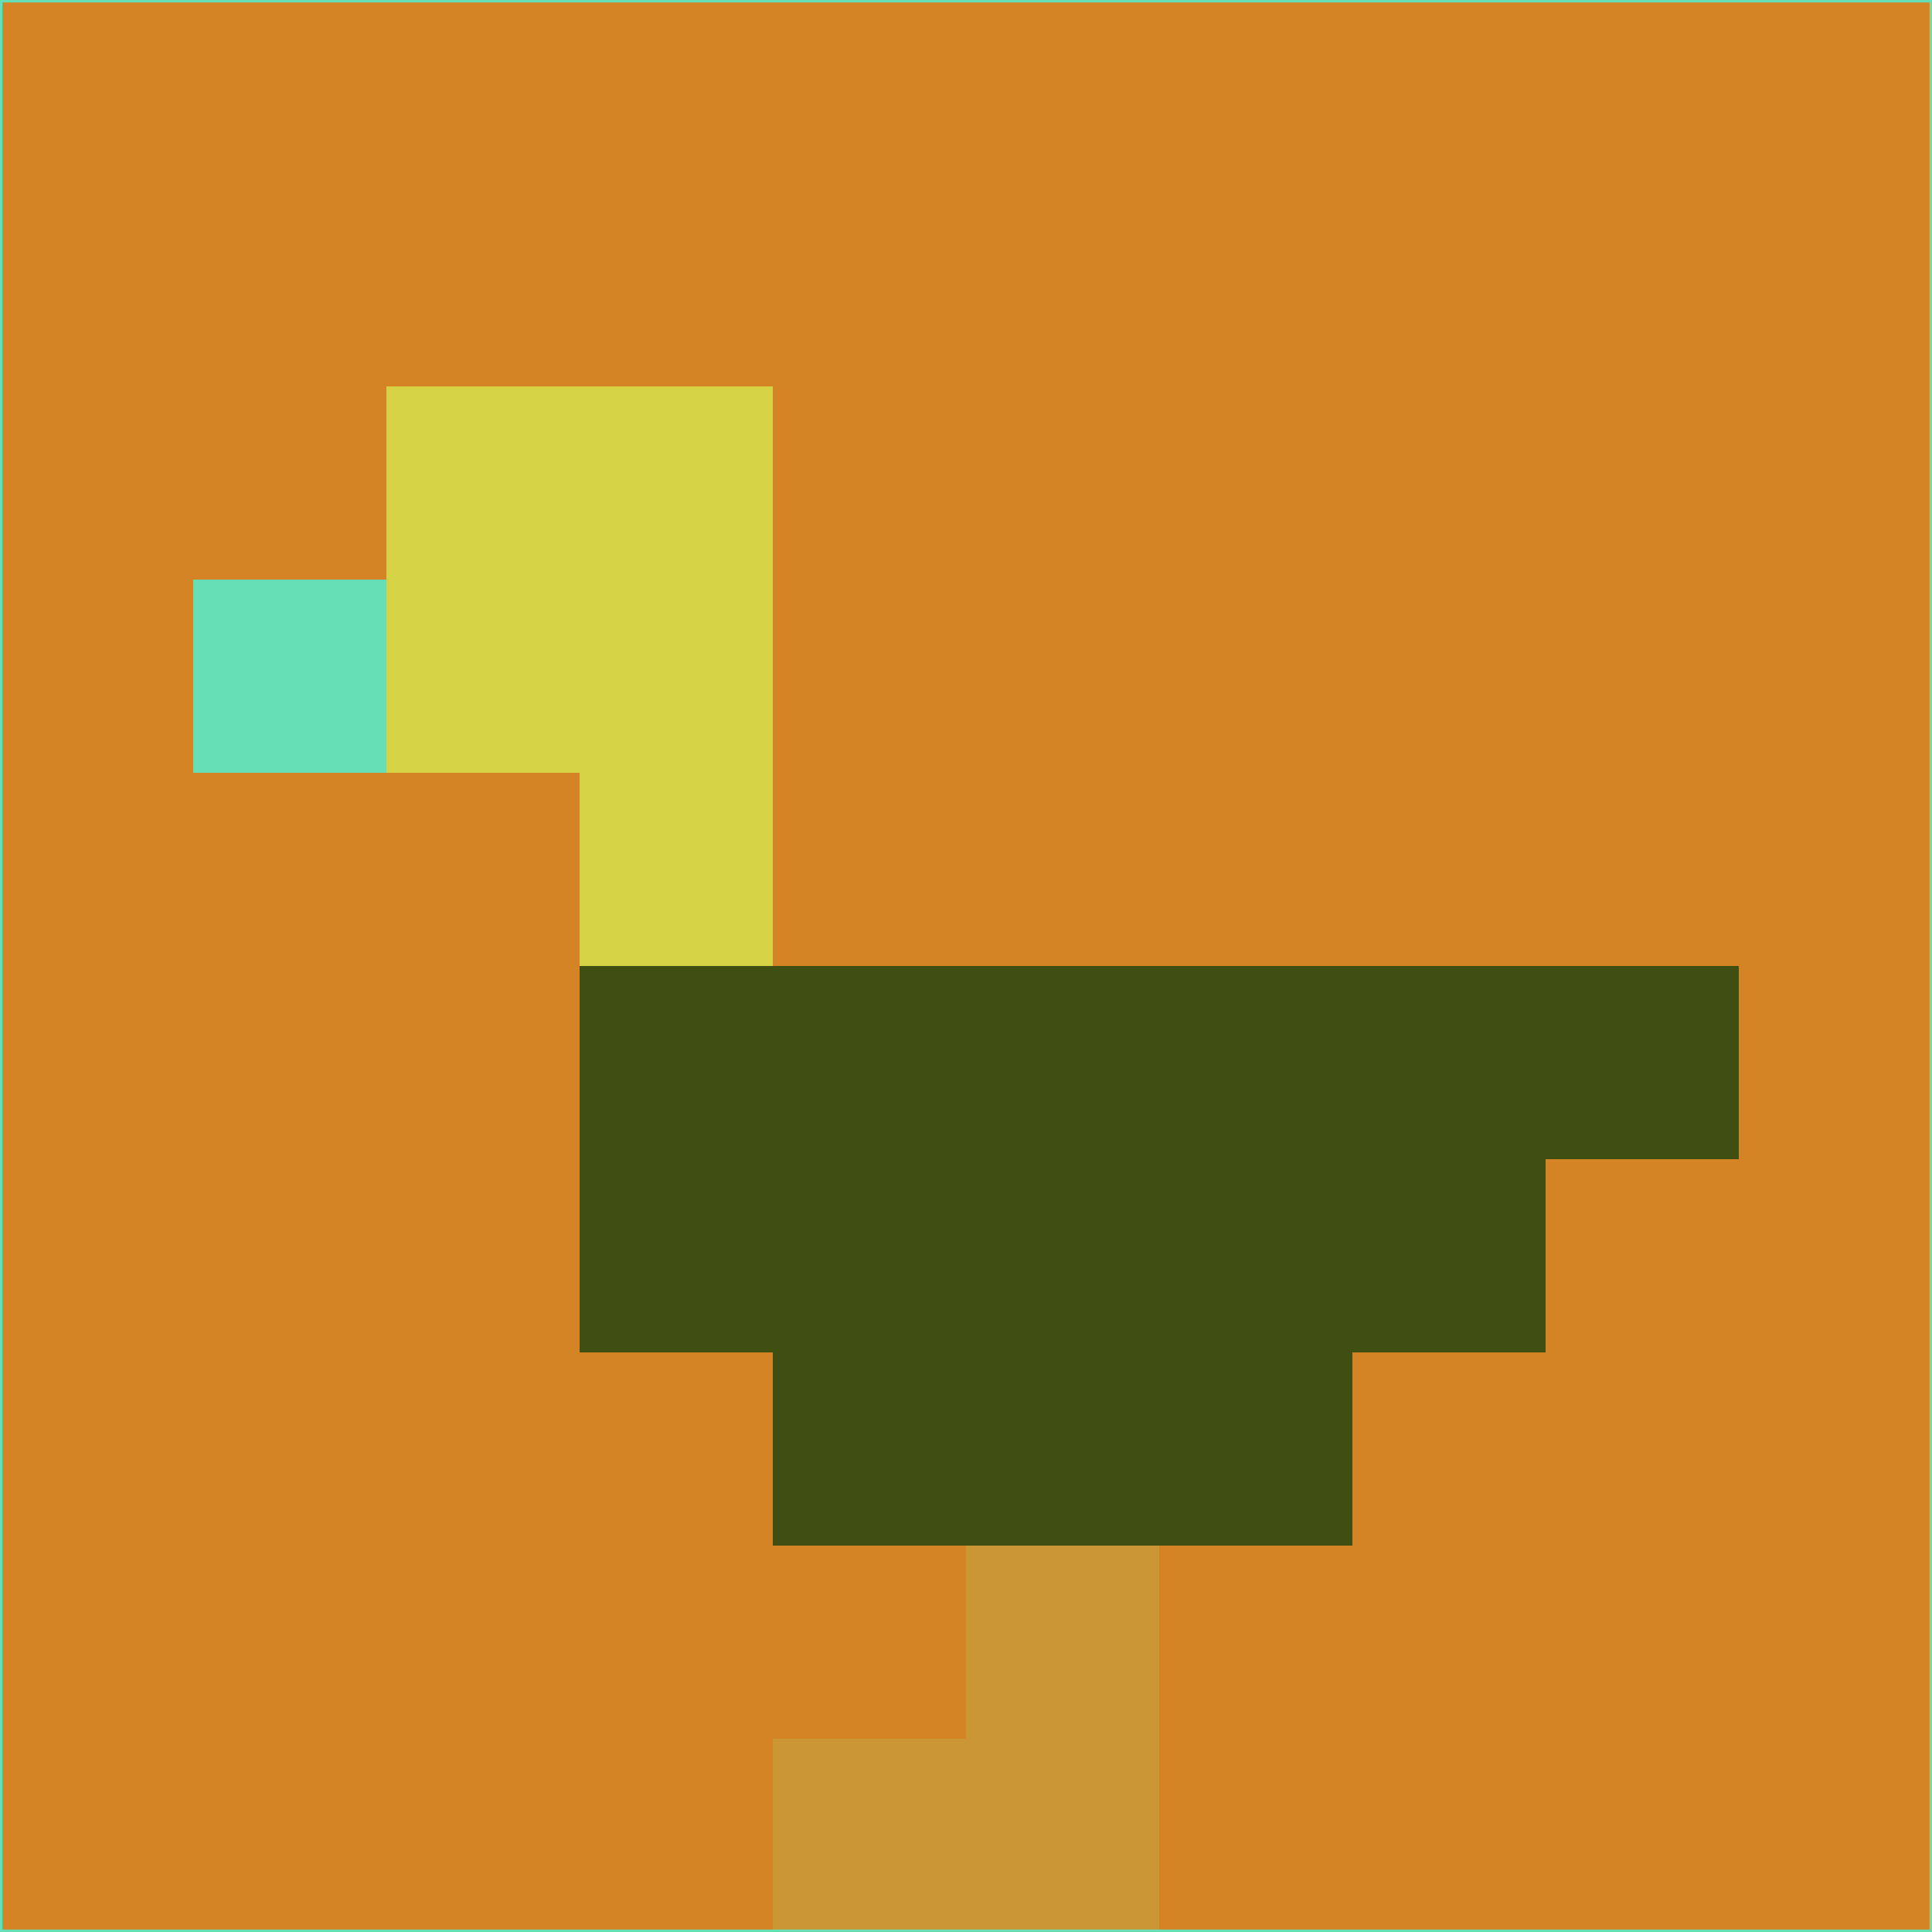 <svg xmlns="http://www.w3.org/2000/svg" version="1.1" width="785" height="785">
  <title>'goose-pfp-694263' by Dmitri Cherniak (Cyberpunk Edition)</title>
  <desc>
    seed=699825
    backgroundColor=#d48425
    padding=20
    innerPadding=0
    timeout=500
    dimension=1
    border=false
    Save=function(){return n.handleSave()}
    frame=12

    Rendered at 2024-09-15T22:37:01.098Z
    Generated in 1ms
    Modified for Cyberpunk theme with new color scheme
  </desc>
  <defs/>
  <rect width="100%" height="100%" fill="#d48425"/>
  <g>
    <g id="0-0">
      <rect x="0" y="0" height="785" width="785" fill="#d48425"/>
      <g>
        <!-- Neon blue -->
        <rect id="0-0-2-2-2-2" x="157" y="157" width="157" height="157" fill="#d5d345"/>
        <rect id="0-0-3-2-1-4" x="235.5" y="157" width="78.5" height="314" fill="#d5d345"/>
        <!-- Electric purple -->
        <rect id="0-0-4-5-5-1" x="314" y="392.5" width="392.5" height="78.5" fill="#3f4f12"/>
        <rect id="0-0-3-5-5-2" x="235.5" y="392.5" width="392.5" height="157" fill="#3f4f12"/>
        <rect id="0-0-4-5-3-3" x="314" y="392.5" width="235.5" height="235.5" fill="#3f4f12"/>
        <!-- Neon pink -->
        <rect id="0-0-1-3-1-1" x="78.5" y="235.5" width="78.5" height="78.5" fill="#66dfb6"/>
        <!-- Cyber yellow -->
        <rect id="0-0-5-8-1-2" x="392.5" y="628" width="78.5" height="157" fill="#cb9734"/>
        <rect id="0-0-4-9-2-1" x="314" y="706.5" width="157" height="78.5" fill="#cb9734"/>
      </g>
      <rect x="0" y="0" stroke="#66dfb6" stroke-width="2" height="785" width="785" fill="none"/>
    </g>
  </g>
  <script xmlns=""/>
</svg>